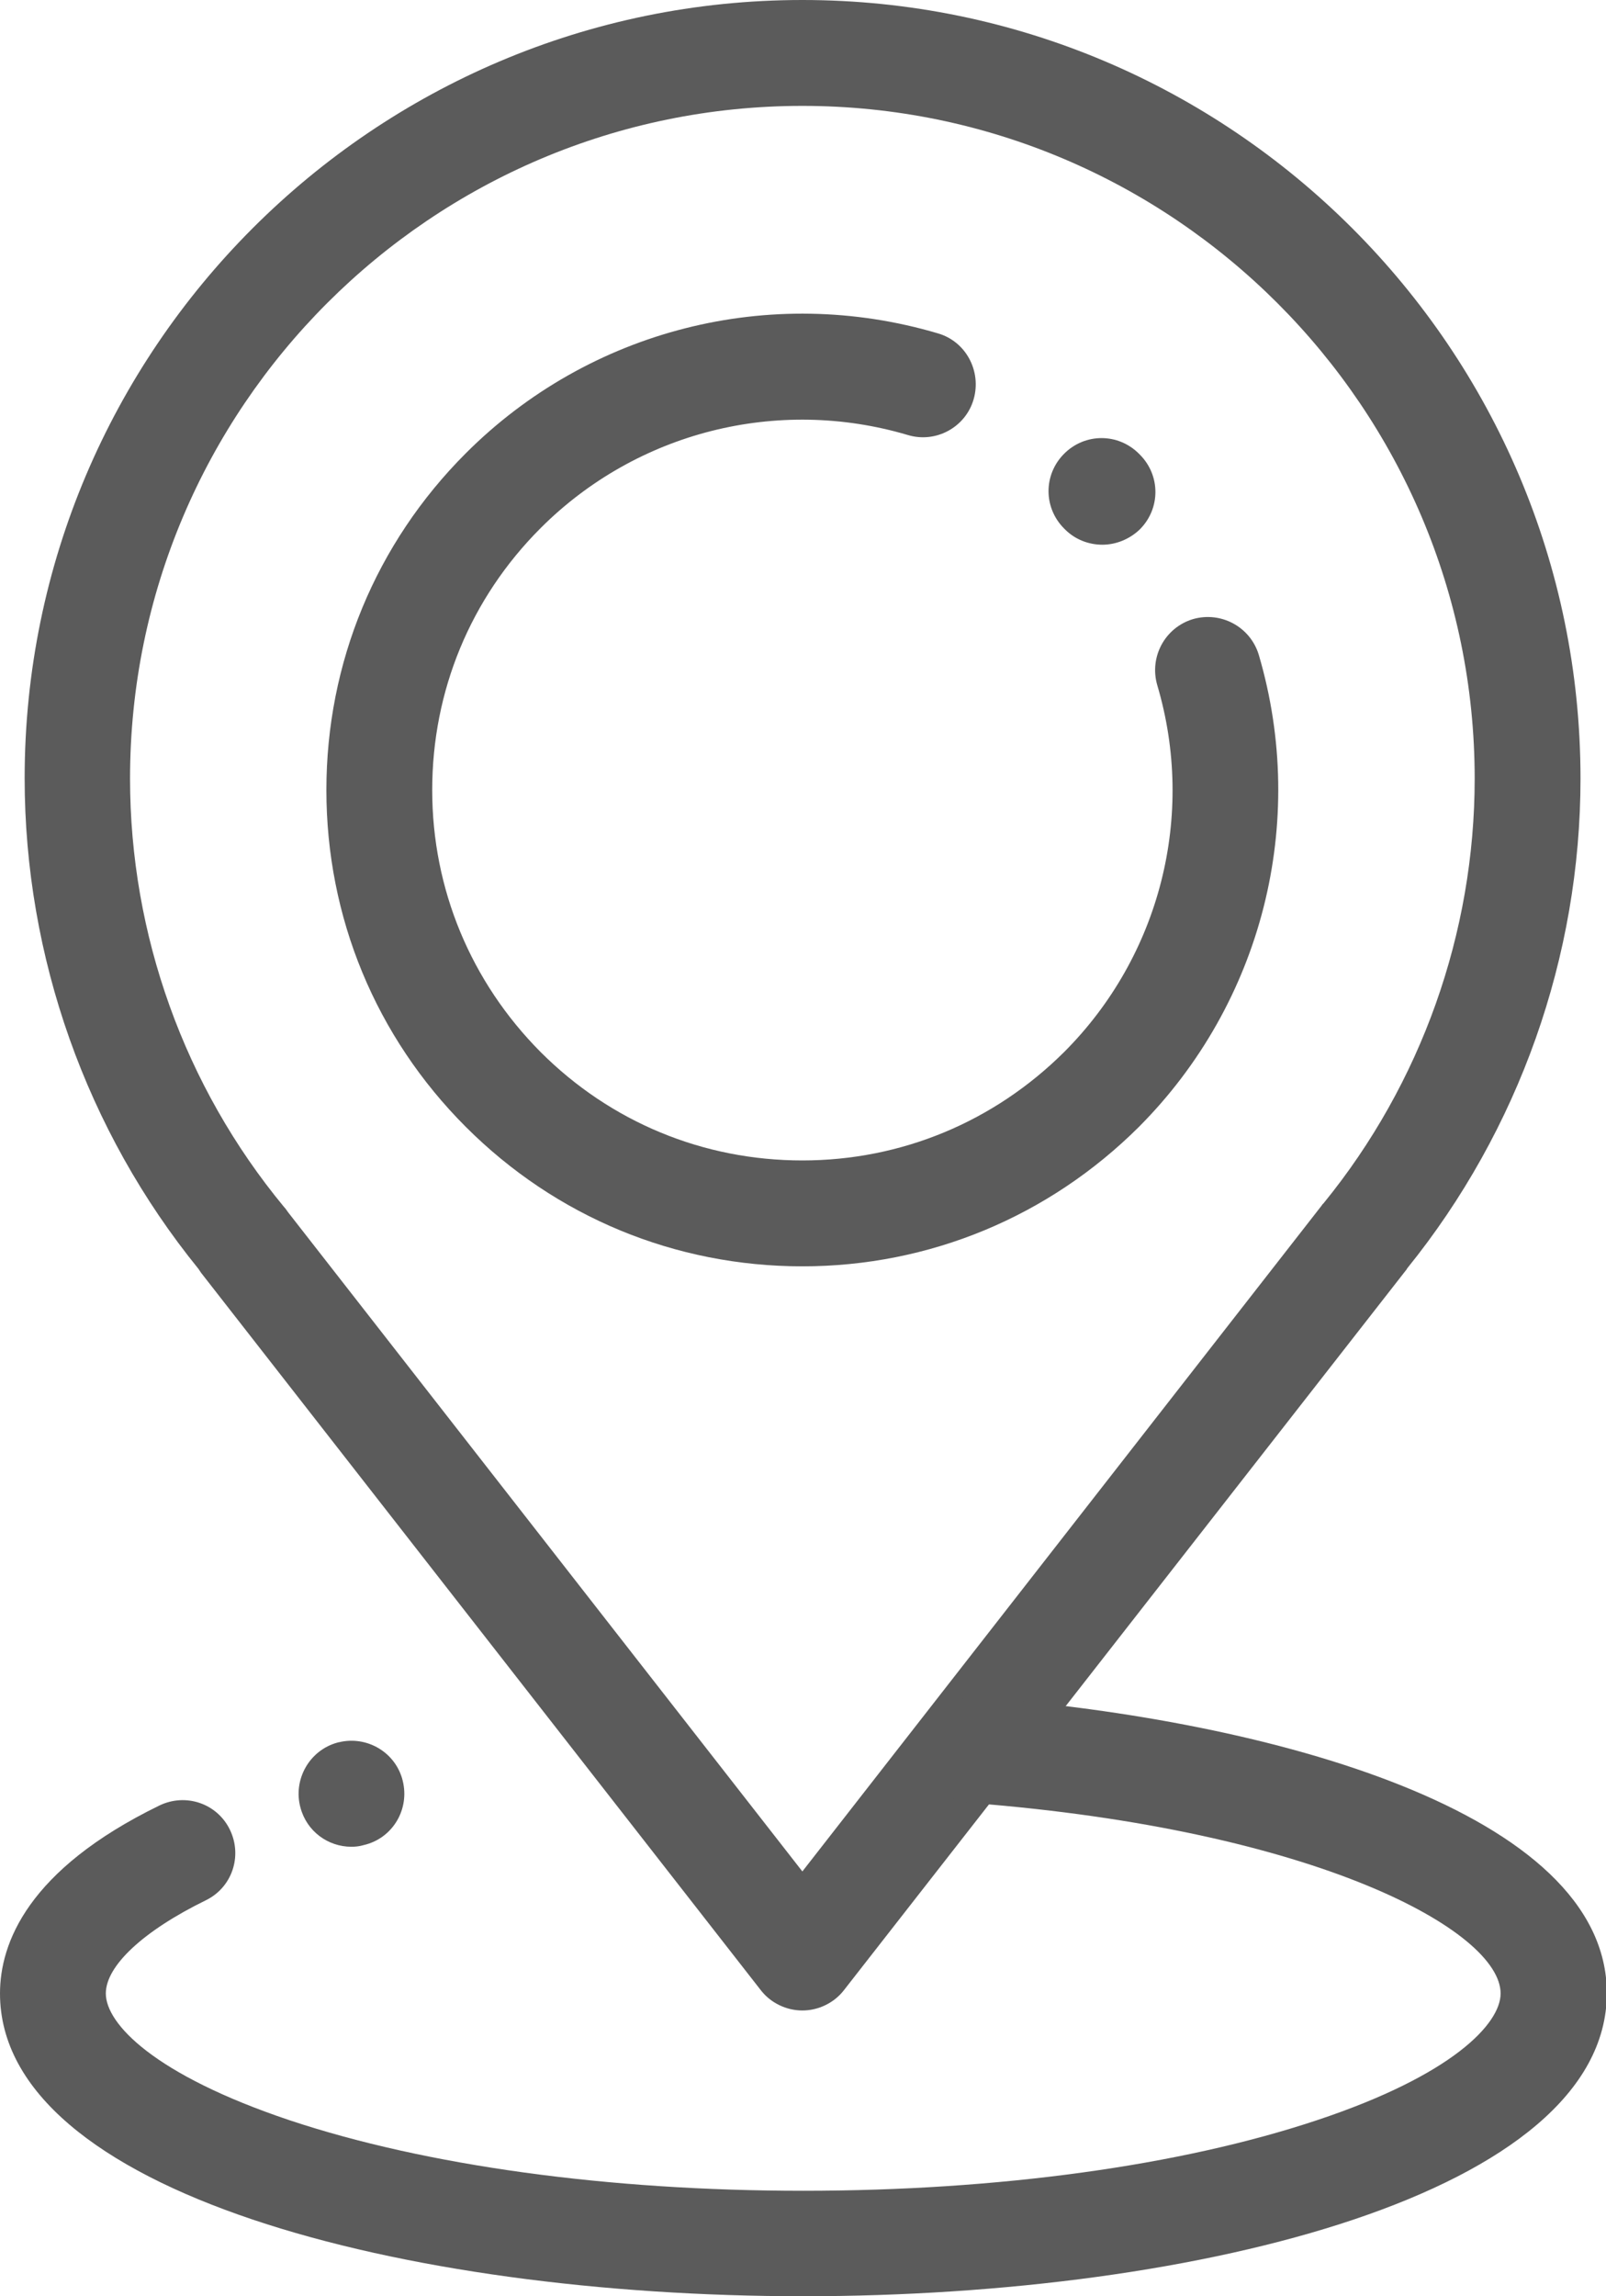 <?xml version="1.0" encoding="utf-8"?>
<!-- Generator: Adobe Illustrator 24.3.0, SVG Export Plug-In . SVG Version: 6.00 Build 0)  -->
<svg version="1.1" xmlns="http://www.w3.org/2000/svg" xmlns:xlink="http://www.w3.org/1999/xlink" x="0px" y="0px"
	 viewBox="0 0 37.79 54" style="enable-background:new 0 0 37.79 54;" xml:space="preserve">
<style type="text/css">
	.st0{fill:#808080;}
	.st1{fill:#5B5B5B;}
</style>
<g id="Layer_2">
</g>
<g id="Layer_1">
	<g>
		<path class="st1" d="M18.88,47.28c-0.38,0-0.75-0.18-0.98-0.48L4.73,29.93c-0.02-0.03-0.04-0.06-0.06-0.09
			c-2.64-3.25-4.09-7.34-4.09-11.54C0.58,8.21,8.79,0,18.88,0s18.31,8.21,18.31,18.31c0,4.18-1.45,8.27-4.08,11.52
			c0,0.01-0.01,0.01-0.01,0.02L19.86,46.8C19.63,47.1,19.26,47.28,18.88,47.28z M6.78,28.51l12.1,15.5L31.1,28.35
			c0.01-0.02,0.03-0.04,0.05-0.06c2.29-2.81,3.55-6.35,3.55-9.98c0-8.72-7.1-15.82-15.82-15.82S3.06,9.58,3.06,18.31
			c0,3.67,1.28,7.24,3.62,10.07C6.72,28.42,6.75,28.47,6.78,28.51z"/>
		<path class="st1" d="M18.88,29.78c-2.99,0-5.8-1.16-7.92-3.28s-3.28-4.93-3.28-7.92s1.16-5.8,3.28-7.92
			c2.91-2.91,7.16-3.99,11.11-2.82c0.66,0.19,1.03,0.89,0.84,1.55c-0.19,0.66-0.89,1.04-1.55,0.84c-3.07-0.91-6.38-0.07-8.64,2.19
			c-1.65,1.65-2.55,3.83-2.55,6.16s0.91,4.51,2.55,6.16c1.65,1.65,3.83,2.55,6.16,2.55s4.51-0.91,6.16-2.55
			c2.26-2.26,3.1-5.57,2.19-8.63c-0.19-0.66,0.18-1.35,0.84-1.55c0.66-0.19,1.35,0.18,1.55,0.84c1.16,3.94,0.08,8.19-2.82,11.1
			C24.68,28.61,21.87,29.78,18.88,29.78z"/>
		<path class="st1" d="M25.94,12.81c-0.32,0-0.64-0.12-0.88-0.36l-0.02-0.02c-0.49-0.49-0.49-1.27,0-1.76
			c0.49-0.49,1.27-0.49,1.76,0l0.02,0.02c0.49,0.49,0.49,1.27,0,1.76C26.58,12.68,26.26,12.81,25.94,12.81z"/>
		<path class="st1" d="M8.27,43.43c-0.55,0-1.05-0.36-1.2-0.92c-0.18-0.66,0.21-1.35,0.87-1.53c0.03-0.01,0.06-0.01,0.09-0.02
			c0.67-0.13,1.33,0.3,1.46,0.98c0.13,0.66-0.28,1.3-0.93,1.45C8.46,43.42,8.36,43.43,8.27,43.43z"/>
		<path class="st1" d="M18.9,54C9.51,54,0,51.55,0,46.88c0-1.18,0.65-2.91,3.75-4.42c0.62-0.3,1.36-0.05,1.66,0.57
			s0.05,1.36-0.57,1.66c-1.47,0.72-2.35,1.54-2.35,2.19c0,0.71,1.13,1.91,4.32,2.98c3.21,1.07,7.5,1.66,12.09,1.66
			s8.88-0.59,12.09-1.66c3.19-1.06,4.32-2.27,4.32-2.98c0-1.47-4.33-3.85-12.45-4.48c-0.69-0.05-1.2-0.65-1.14-1.34
			c0.05-0.69,0.65-1.2,1.34-1.14c6.8,0.53,14.75,2.68,14.75,6.96C37.79,51.55,28.29,54,18.9,54z"/>
	</g>
</g>
</svg>
